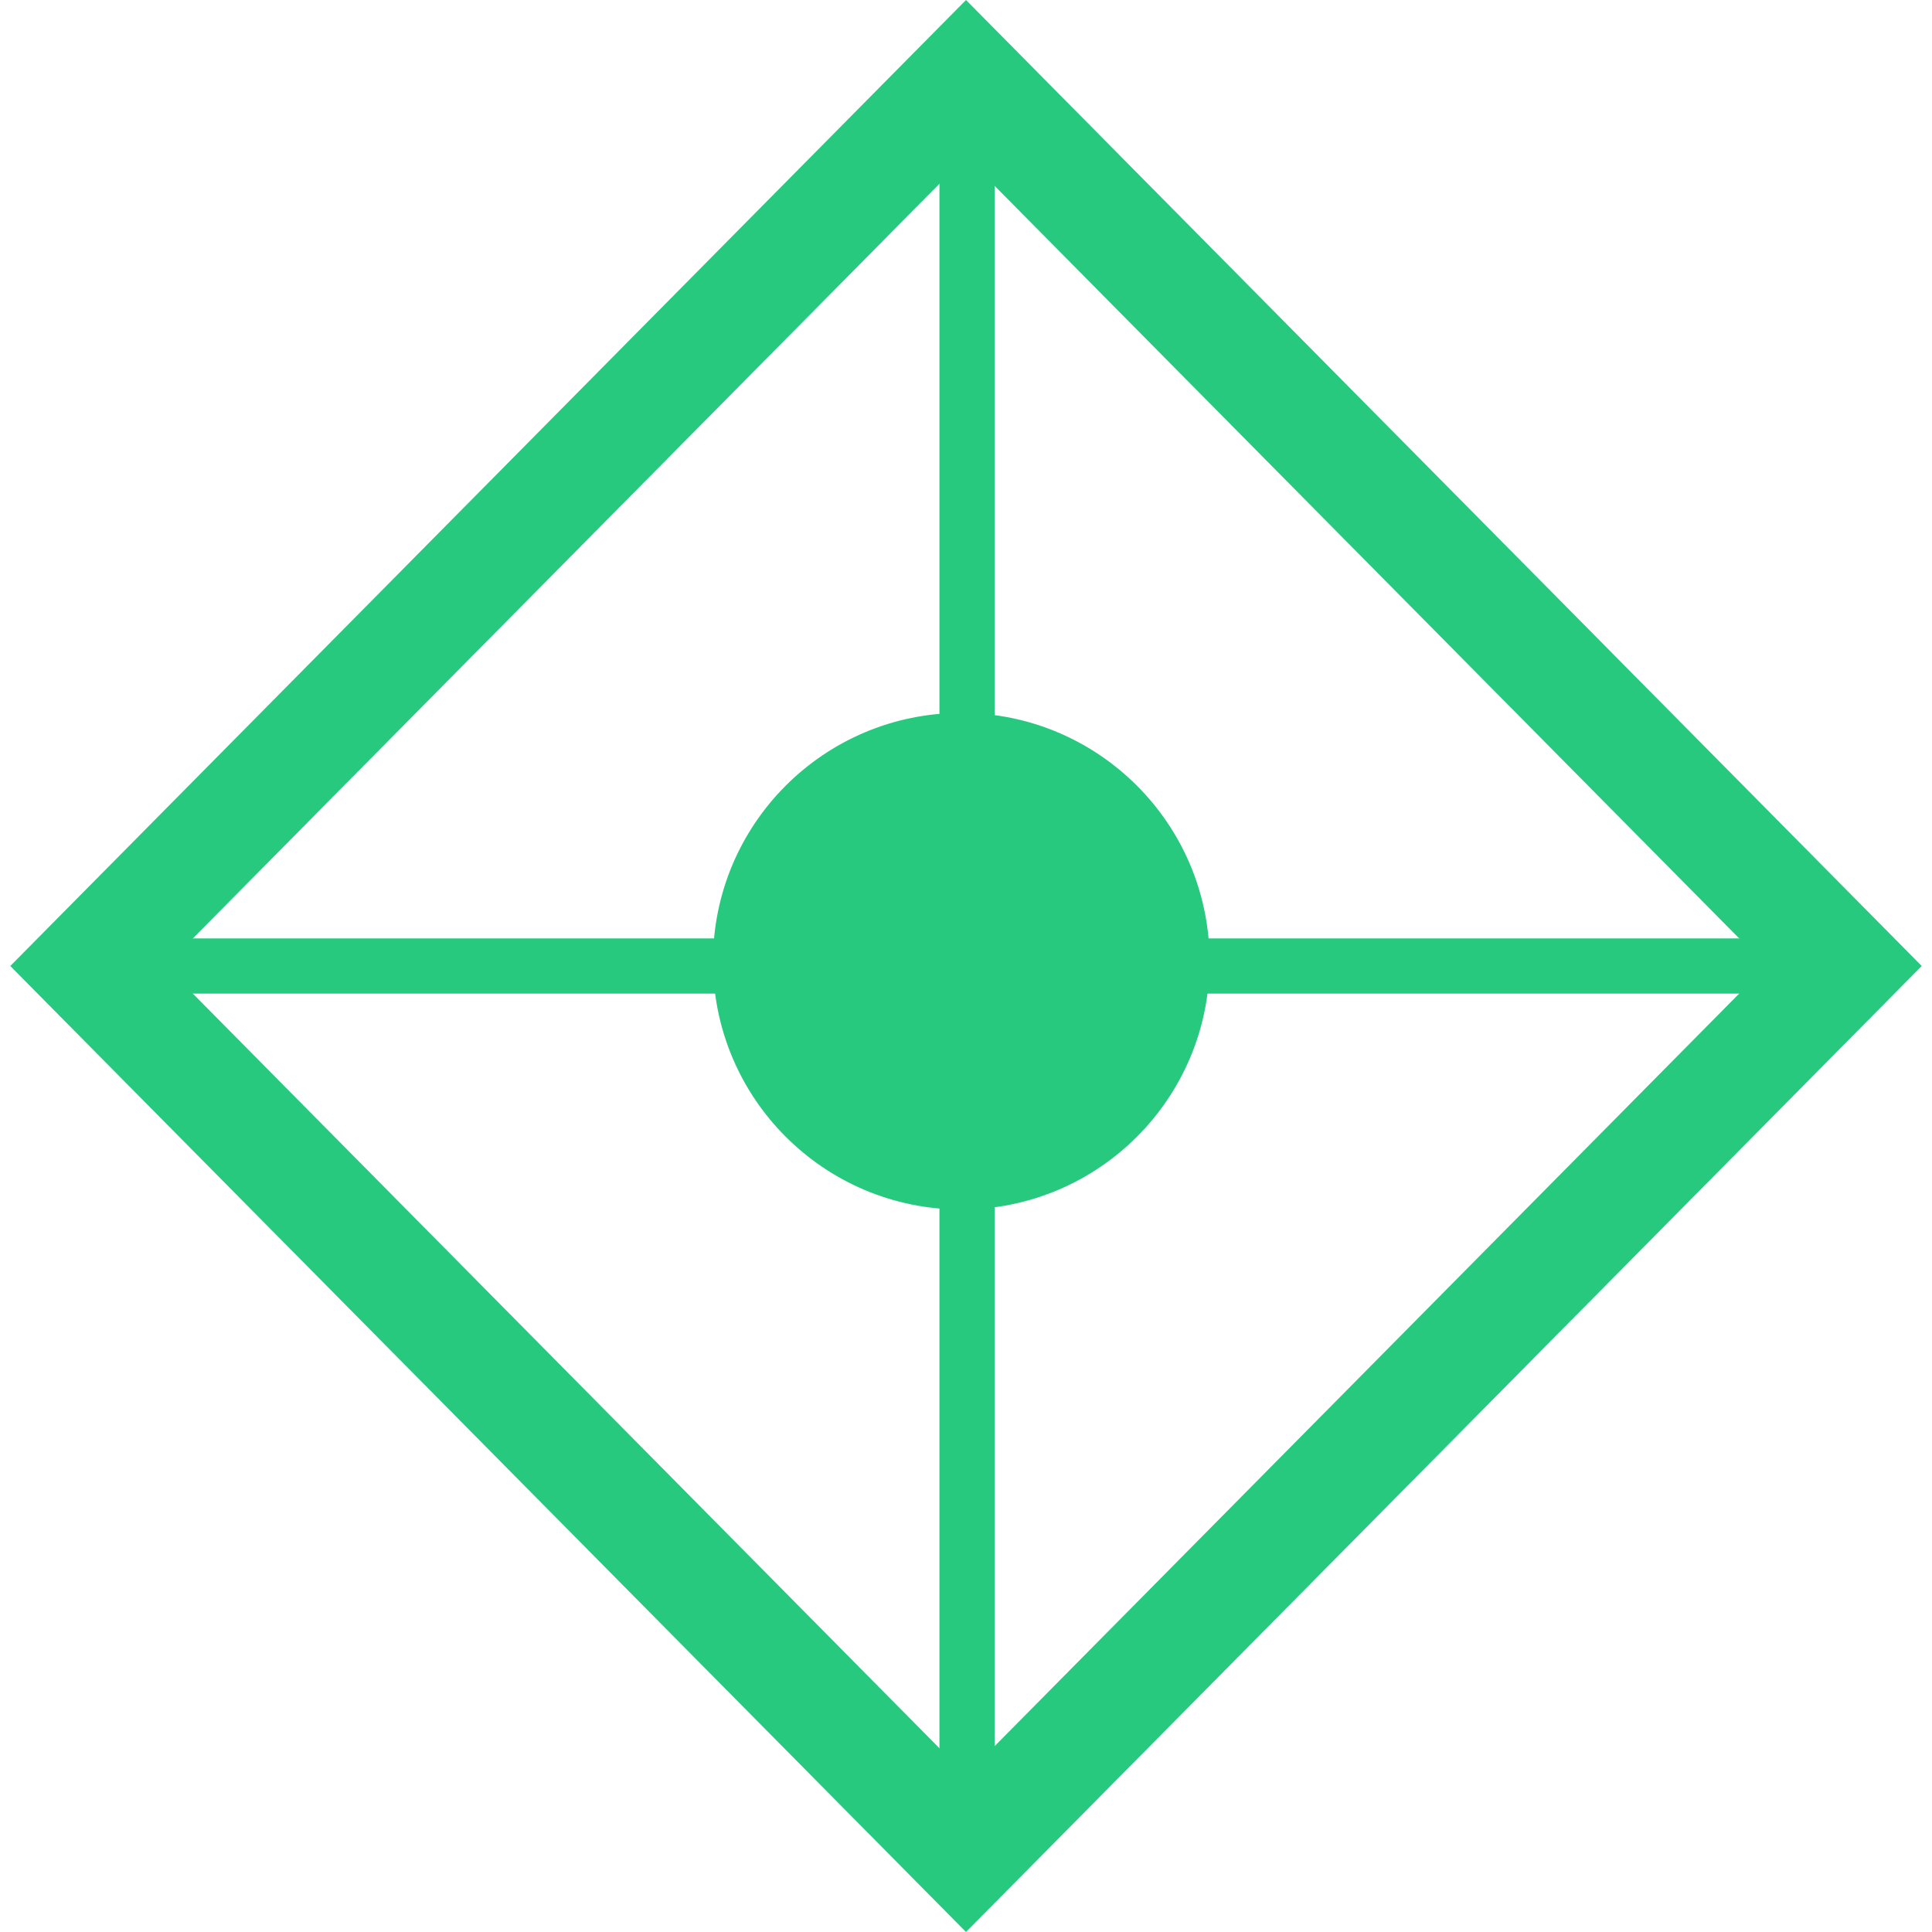 <svg xmlns="http://www.w3.org/2000/svg" width="35.016" height="35.016" viewBox="0 0 35.016 35.016">
  <g id="ic_track_g_2" transform="translate(-506.619 -314.239)">
    <path id="패스_43909" data-name="패스 43909" d="M22.749,22.749.121,22.628,0,0,22.628.121Z" transform="translate(524.127 315.661) rotate(45)" fill="none" stroke="#26c97e" stroke-width="2"/>
    <path id="패스_43907" data-name="패스 43907" d="M540.042,335h-31" transform="translate(-0.394 -3.253)" fill="none" stroke="#26c97e" stroke-width="1"/>
    <path id="패스_43908" data-name="패스 43908" d="M31.349,0H0" transform="translate(524.146 315.613) rotate(90)" fill="none" stroke="#26c97e" stroke-width="1"/>
    <circle id="타원_205" data-name="타원 205" cx="4.5" cy="4.5" r="4.5" transform="translate(519.542 327.16)" fill="#26c97e"/>
  </g>
</svg>
